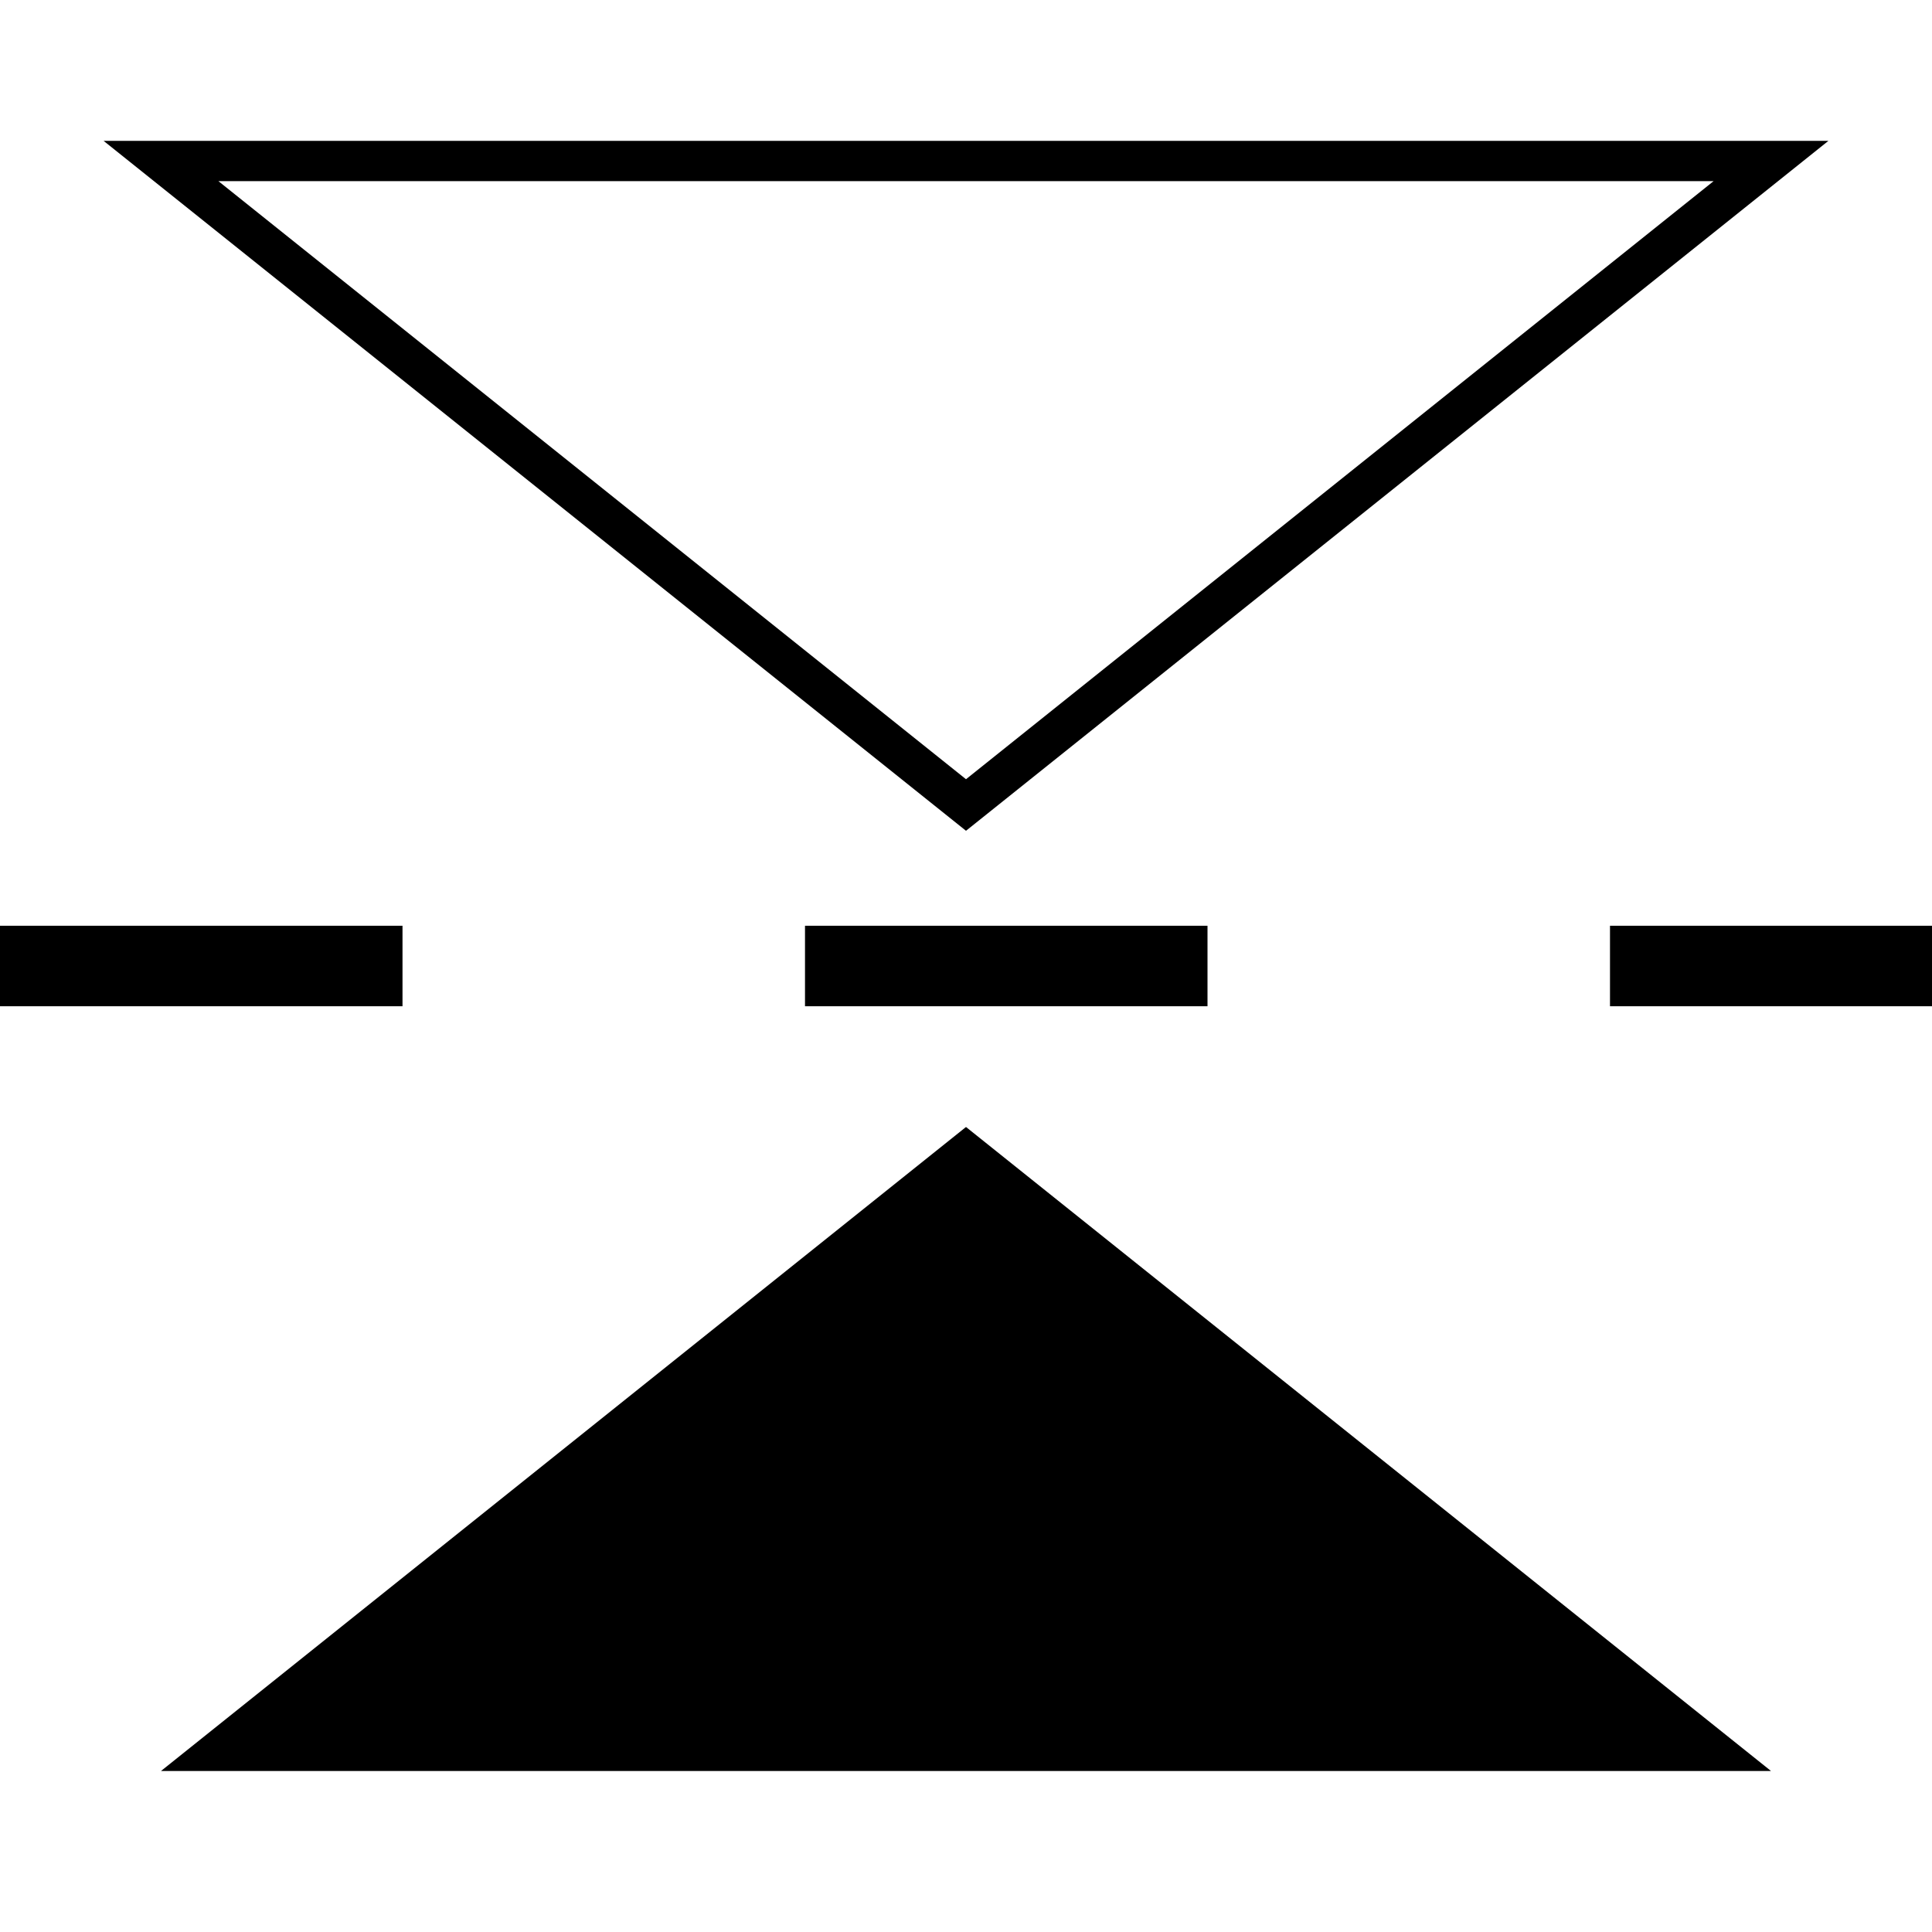 <svg id="mirrorY" xmlns="http://www.w3.org/2000/svg" width="24" height="24" viewBox="0 0 24 24">
    <polygon points="22,2 2,2 12,10" fill="none" stroke="black" stroke-width="0.5"/>
    <polygon points="2,22 22,22 12,14"/>
    <line x1 = "0" y1 = "12" x2 = "24" y2 = "12" stroke = "black" stroke-width = "1" stroke-dasharray="5,5"/>
</svg>
